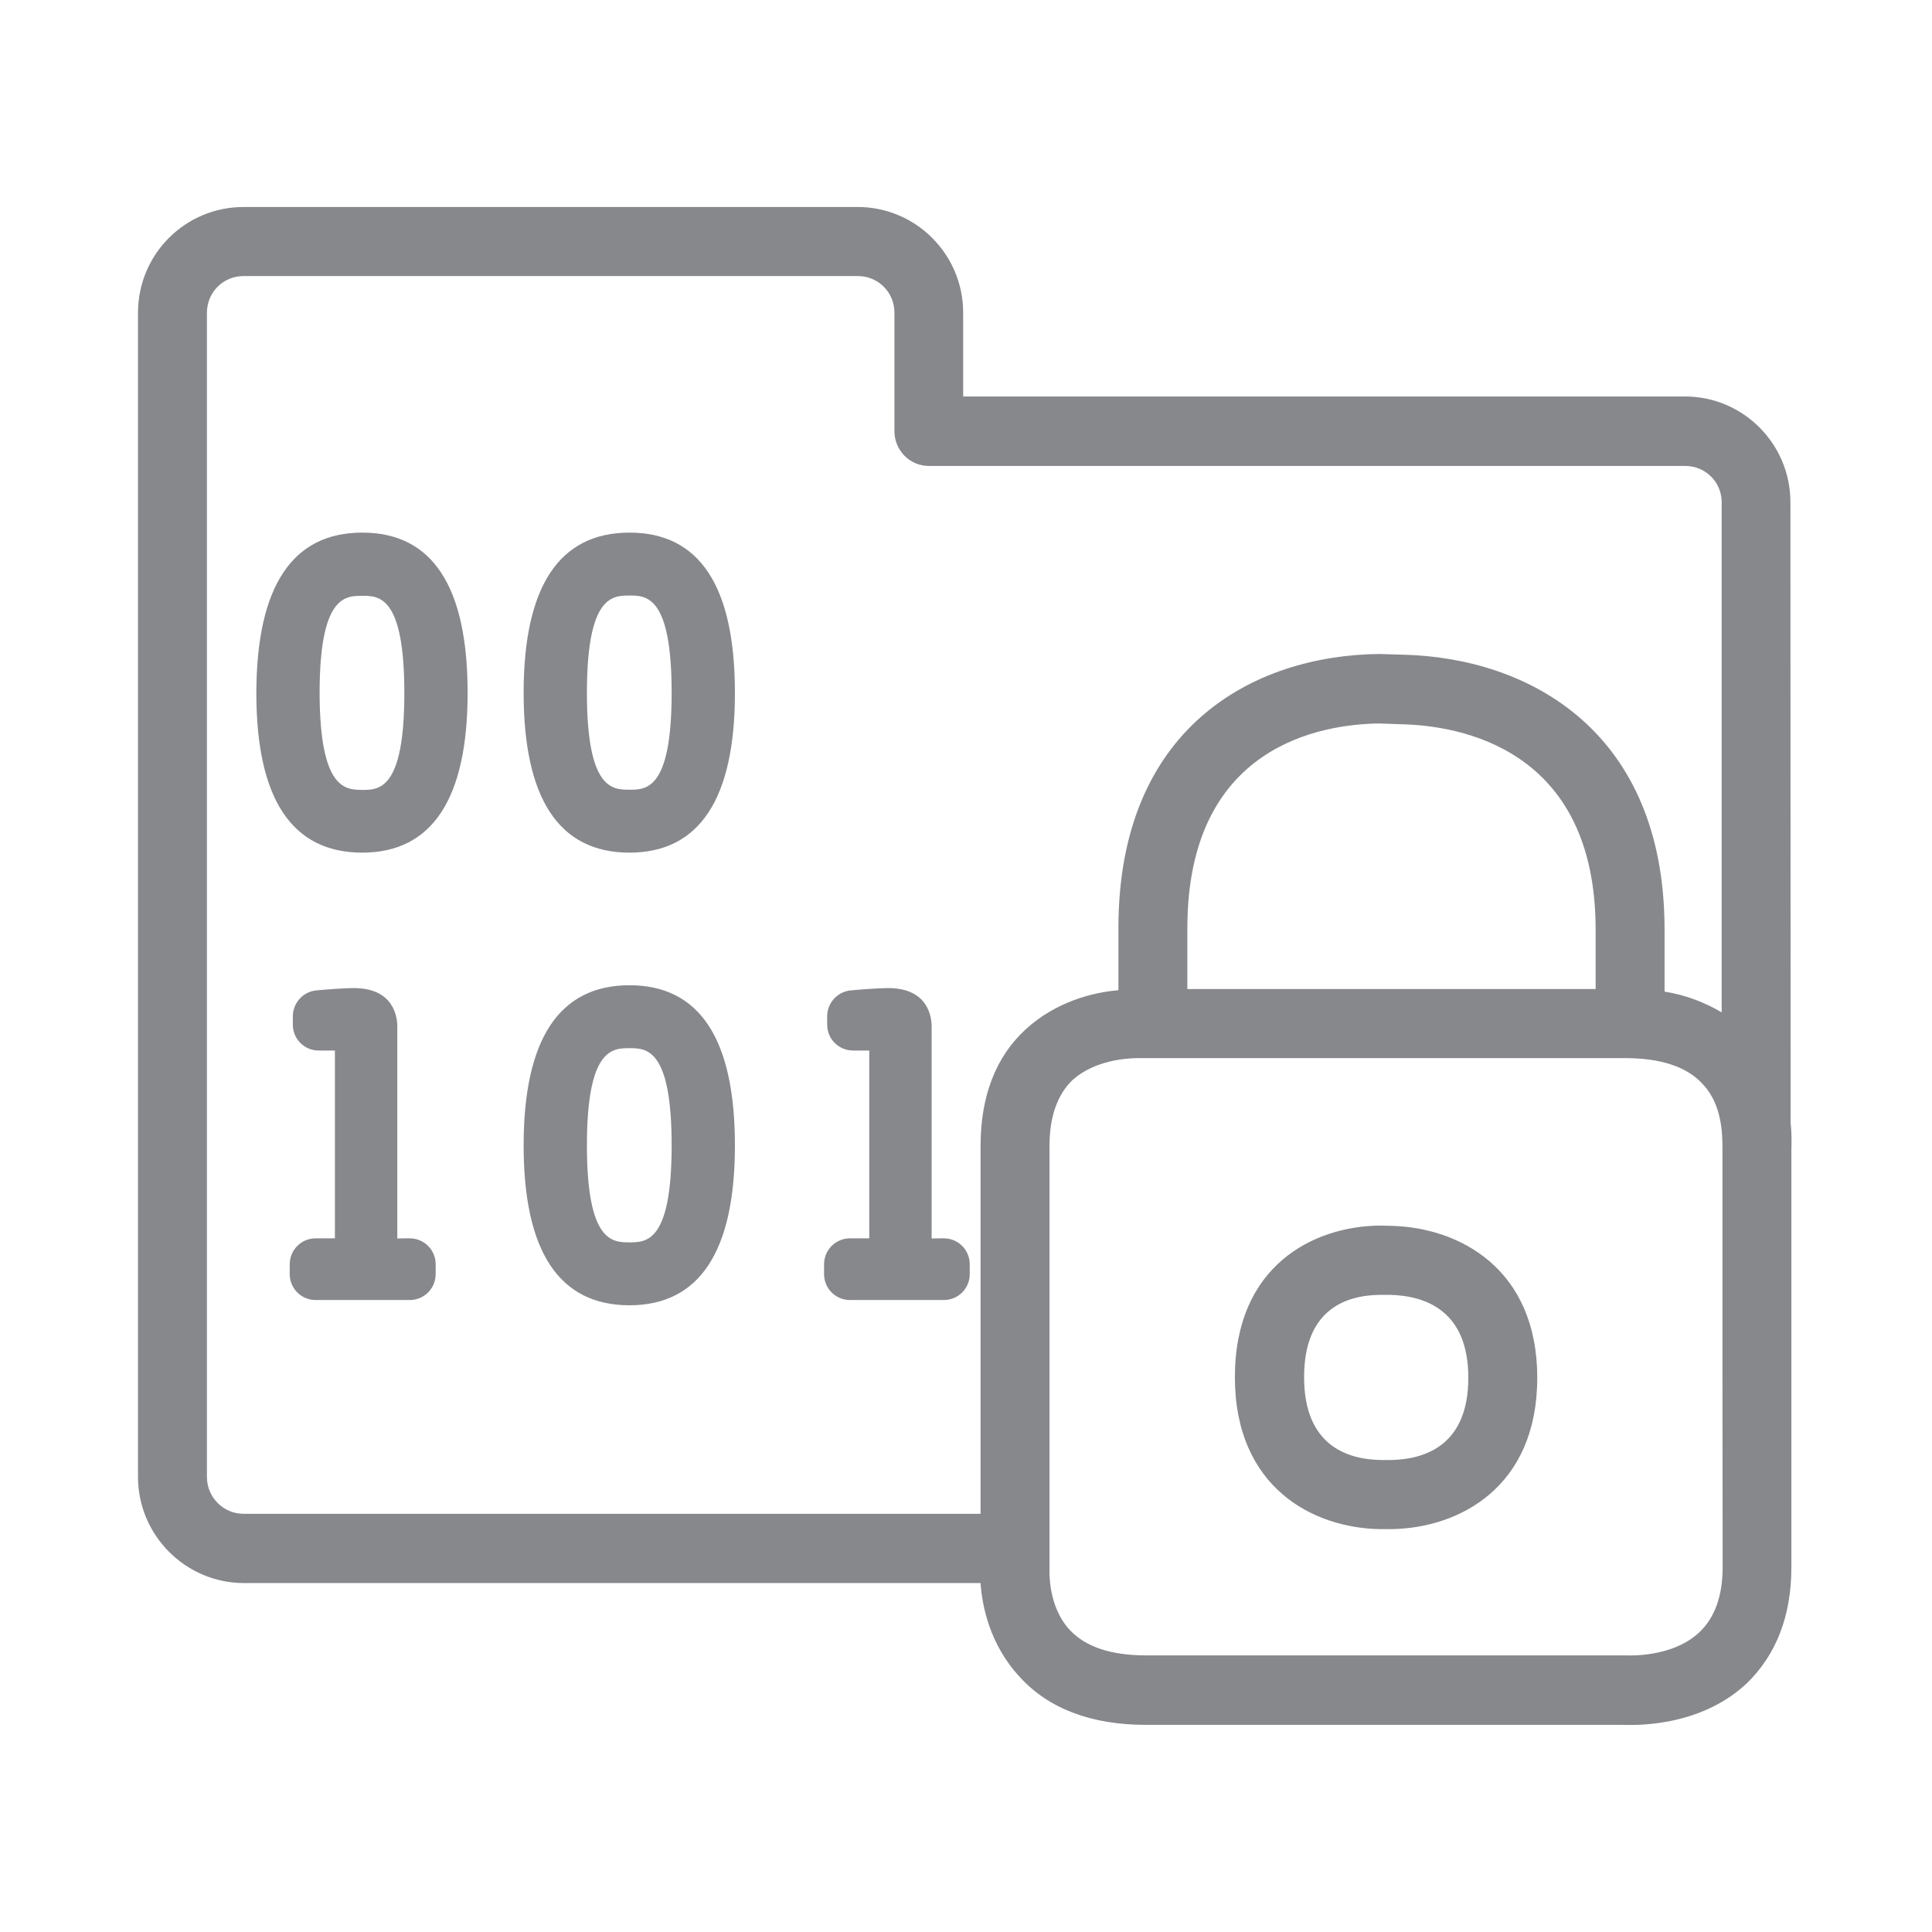 <svg width="28" height="28" viewBox="0 0 28 28" fill="none" xmlns="http://www.w3.org/2000/svg">
<path fill-rule="evenodd" clip-rule="evenodd" d="M24.963 19.893V16.622C24.963 16.601 24.963 16.502 24.952 16.379C24.932 16.188 24.874 15.918 24.673 15.707C24.444 15.457 24.062 15.335 23.554 15.335H16.499C16.329 15.335 15.861 15.365 15.541 15.655C15.323 15.867 15.21 16.188 15.21 16.608V22.717C15.21 22.758 15.18 23.281 15.51 23.629C15.742 23.872 16.11 23.991 16.608 23.991H23.554C23.585 23.991 24.236 24.032 24.635 23.65C24.854 23.438 24.966 23.127 24.966 22.707L24.963 19.893ZM23.125 13.473C23.125 10.844 21.157 10.513 20.298 10.496L19.988 10.485C19.159 10.496 17.208 10.796 17.208 13.453V14.334H23.125V13.473ZM14.211 16.612C14.211 15.888 14.429 15.317 14.869 14.914C15.309 14.515 15.838 14.382 16.209 14.351V13.45C16.209 10.55 18.156 9.498 19.988 9.478L20.325 9.488C22.163 9.529 24.124 10.601 24.124 13.47V14.371C24.444 14.423 24.714 14.532 24.952 14.672V7.282C24.952 6.982 24.714 6.753 24.424 6.753H13.461C13.181 6.753 12.963 6.521 12.963 6.251V4.533C12.963 4.233 12.724 4.001 12.434 4.001H3.528C3.238 4.001 2.999 4.233 2.999 4.533V21.406C2.999 21.7 3.238 21.939 3.528 21.939H14.211V16.612ZM25.951 16.273C25.972 16.472 25.962 16.622 25.962 16.663V22.714C25.962 23.424 25.74 23.984 25.314 24.398C24.605 25.06 23.622 24.998 23.513 24.998H16.608C15.82 24.998 15.2 24.766 14.78 24.305C14.341 23.834 14.232 23.264 14.211 22.943H3.528C2.689 22.939 2 22.25 2 21.406V4.533C2 3.68 2.689 3 3.528 3H12.431C13.27 3 13.959 3.683 13.959 4.533V5.746H24.42C25.259 5.746 25.948 6.429 25.948 7.279L25.951 16.273ZM20.155 21.16C20.669 21.15 21.28 20.935 21.28 19.968C21.28 18.999 20.666 18.78 20.148 18.766H20.005C19.5 18.77 18.9 18.982 18.9 19.958C18.9 20.938 19.51 21.153 20.022 21.16H20.155ZM20.168 17.766C21.143 17.79 22.279 18.381 22.279 19.968C22.279 21.56 21.143 22.144 20.175 22.161H20.001C19.033 22.147 17.897 21.56 17.897 19.958C17.897 18.35 19.026 17.773 19.994 17.762L20.168 17.766ZM5.25 11.448C5.492 11.448 5.86 11.448 5.86 10.045C5.86 8.635 5.492 8.635 5.25 8.635C5.004 8.635 4.632 8.635 4.632 10.045C4.636 11.445 5.008 11.445 5.25 11.448ZM5.25 7.719C6.266 7.719 6.777 8.498 6.777 10.041C6.777 11.578 6.262 12.357 5.25 12.357C4.23 12.357 3.715 11.578 3.715 10.041C3.719 8.501 4.234 7.719 5.25 7.719ZM9.123 11.445C9.366 11.445 9.734 11.445 9.734 10.041C9.734 8.631 9.366 8.631 9.123 8.631C8.878 8.631 8.506 8.631 8.506 10.041C8.506 11.445 8.878 11.445 9.123 11.445ZM9.123 7.719C10.14 7.719 10.651 8.498 10.651 10.041C10.651 11.578 10.136 12.357 9.123 12.357C8.104 12.357 7.589 11.578 7.589 10.041C7.589 8.501 8.104 7.719 9.123 7.719ZM5.938 17.947C6.146 17.947 6.314 18.114 6.314 18.323V18.466C6.314 18.674 6.146 18.841 5.938 18.841H4.575C4.367 18.841 4.199 18.674 4.199 18.466V18.323C4.199 18.114 4.367 17.947 4.575 17.947H4.854V15.225H4.619C4.411 15.225 4.244 15.058 4.244 14.85V14.73C4.244 14.539 4.387 14.375 4.581 14.354C4.82 14.331 5.042 14.32 5.127 14.32C5.713 14.32 5.758 14.747 5.758 14.877V17.95C5.761 17.947 5.938 17.947 5.938 17.947ZM9.123 18.005C9.366 18.005 9.734 18.005 9.734 16.601C9.734 15.191 9.366 15.191 9.123 15.191C8.878 15.191 8.506 15.191 8.506 16.601C8.506 18.005 8.878 18.005 9.123 18.005ZM9.123 14.279C10.14 14.279 10.651 15.058 10.651 16.601C10.651 18.138 10.136 18.917 9.123 18.917C8.104 18.917 7.589 18.138 7.589 16.601C7.589 15.061 8.104 14.279 9.123 14.279ZM13.679 17.947C13.887 17.947 14.054 18.114 14.054 18.323V18.466C14.054 18.674 13.887 18.841 13.679 18.841H12.319C12.111 18.841 11.943 18.674 11.943 18.466V18.323C11.943 18.114 12.111 17.947 12.319 17.947H12.598V15.225H12.363C12.155 15.225 11.988 15.058 11.988 14.85V14.73C11.988 14.539 12.131 14.375 12.325 14.354C12.564 14.331 12.786 14.32 12.871 14.32C13.457 14.32 13.502 14.747 13.502 14.877V17.95C13.505 17.947 13.679 17.947 13.679 17.947Z" fill="#86888C"/>
</svg>
